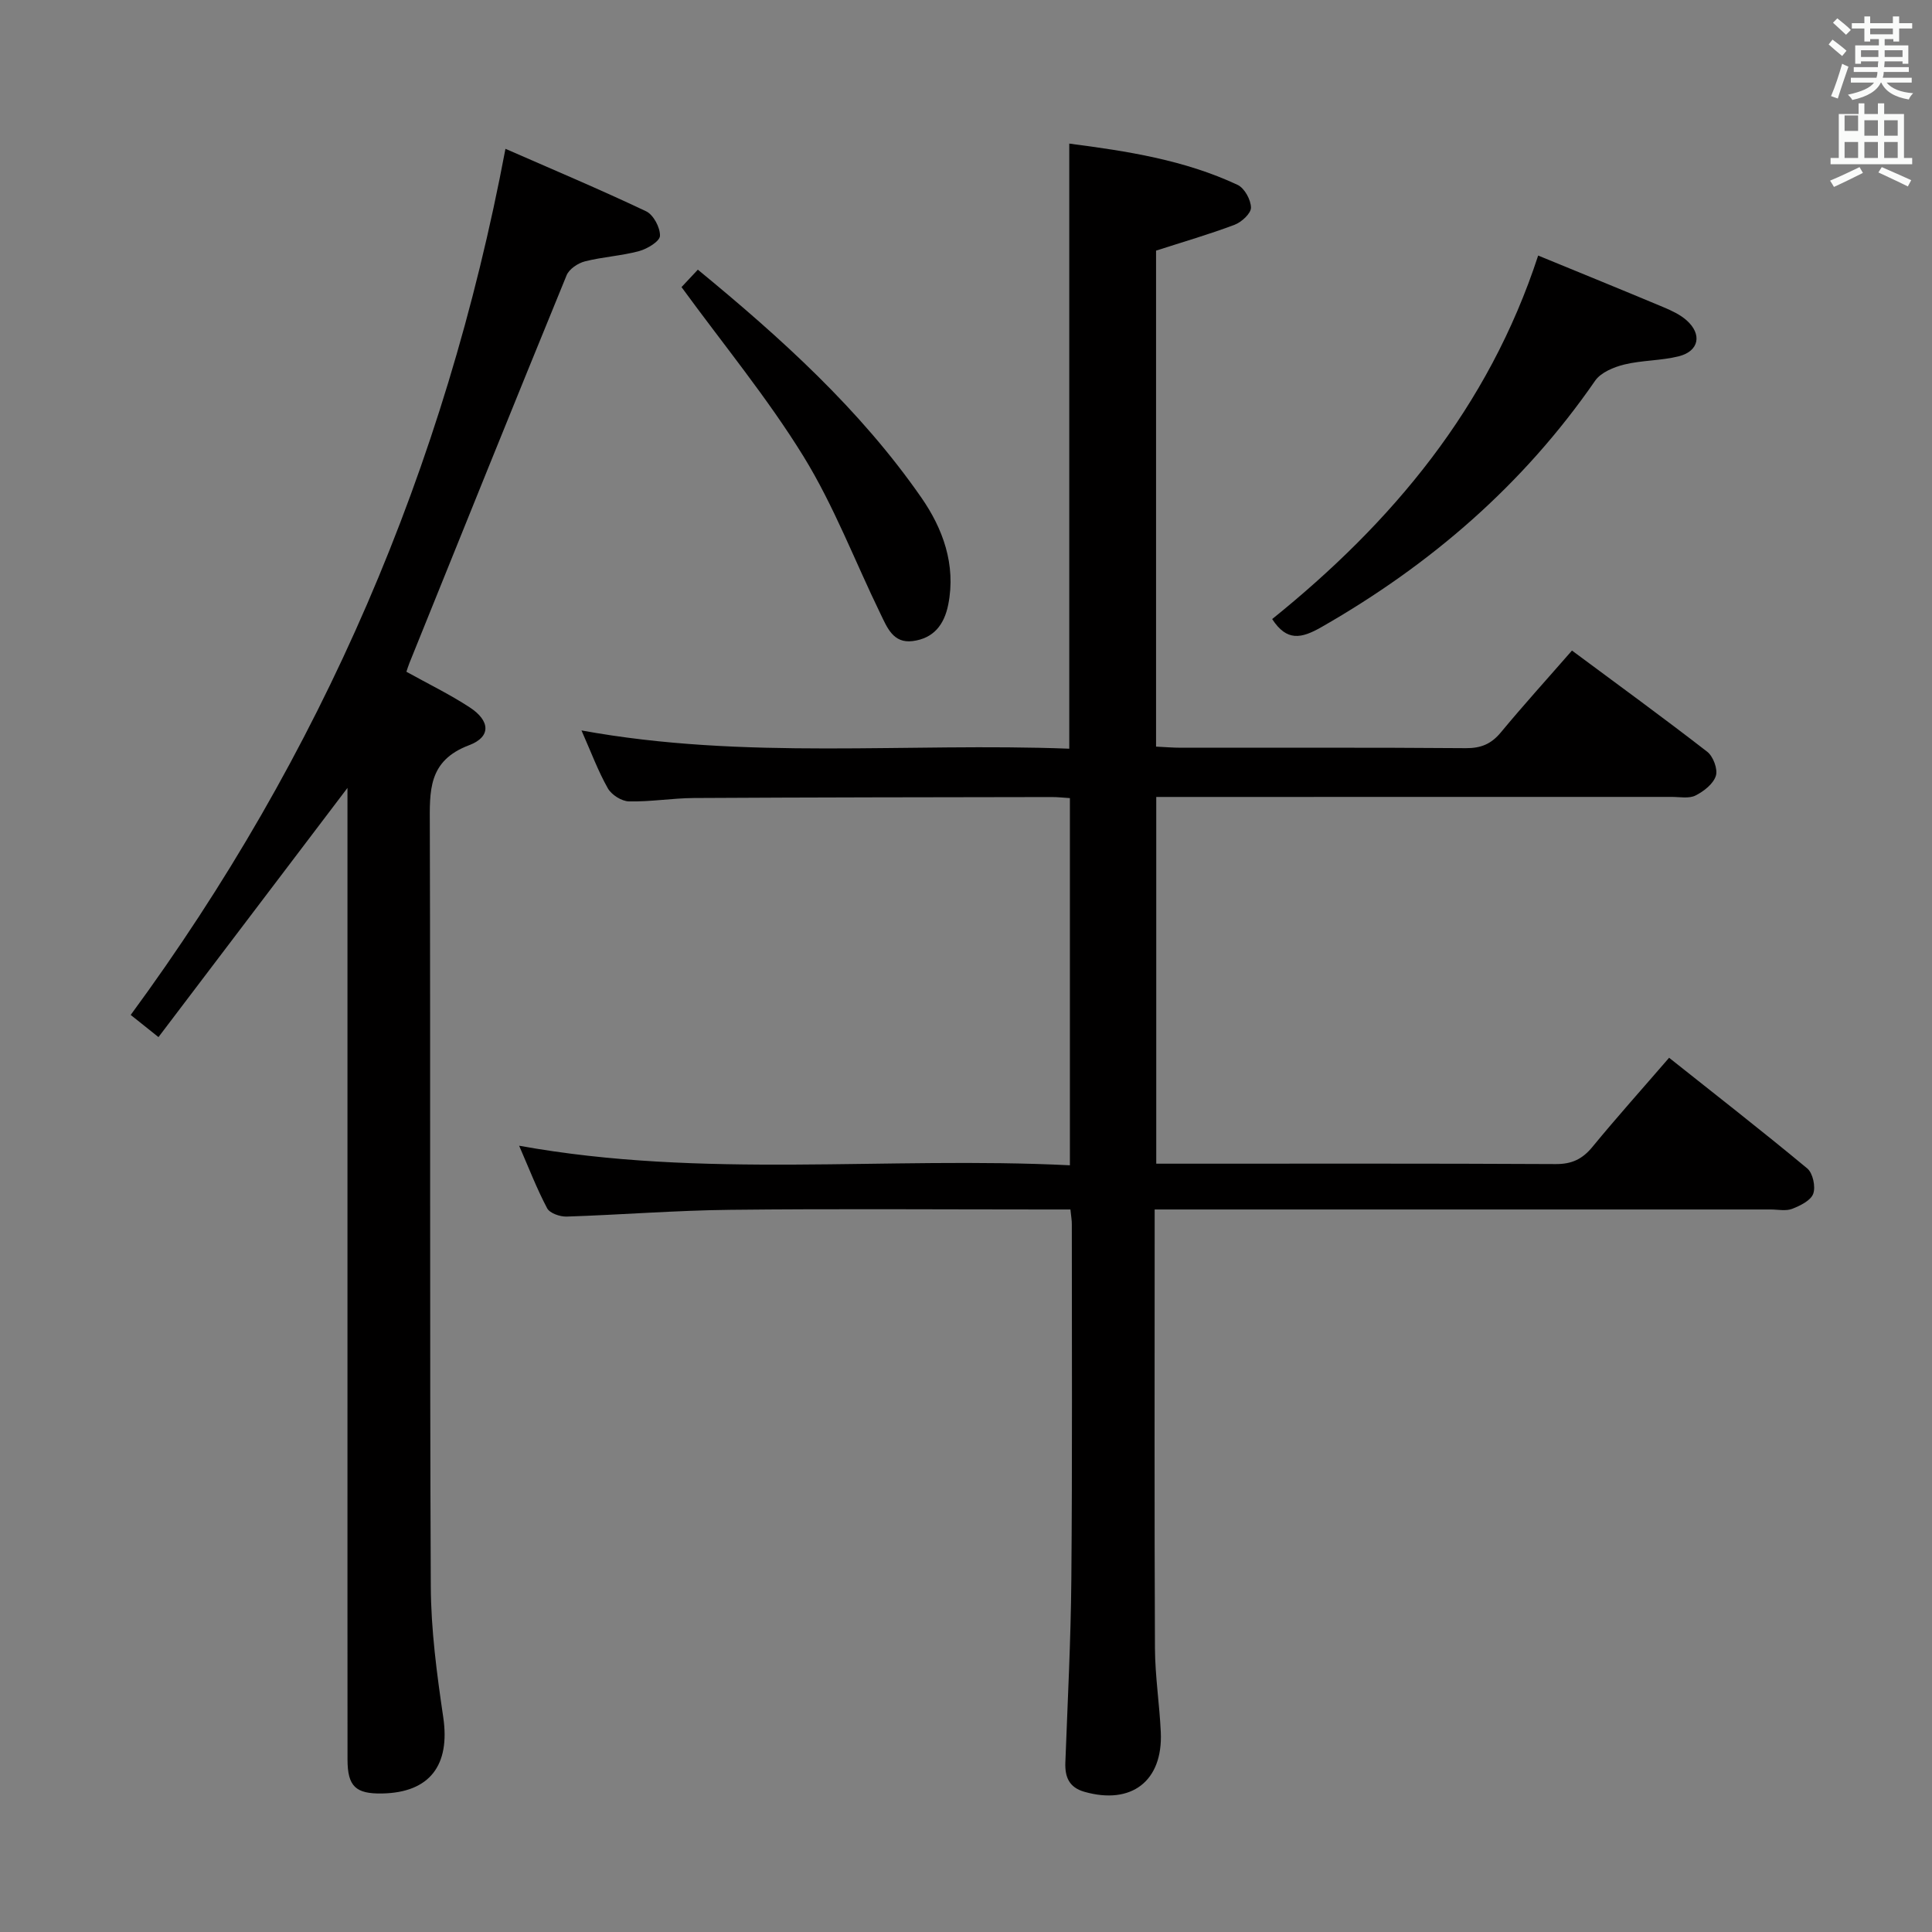 <svg enable-background="new 0 0 400 400" viewBox="0 0 400 400" xmlns="http://www.w3.org/2000/svg"><rect x="0" y="0" width="400" height="400" fill="#808080" stroke="none"/><path d="m378.6 9.2.8-1c.9.7 1.9 1.4 2.9 2.3l-.9 1.1c-1.1-.9-2-1.7-2.8-2.4zm.5 10.7c.9-2.1 1.6-4.3 2.3-6.7.4.2.8.4 1.3.6-.7 2.1-1.5 4.3-2.2 6.6zm.4-15.2.9-.9c1 .8 2 1.6 2.8 2.4l-1 1c-1-.9-1.9-1.8-2.7-2.5zm12.5-1.3h1.2v1.4h2.7v1.1h-2.7v2.7h-1.2v-.5h-1.8v1.3h4.9v3.8h-1.2v-.5h-3.7c0 .4-.1.9-.1 1.2h5.1v1h-5.2c0 .5-.1.9-.2 1.2h6v1h-5.2c1.1 1.3 2.9 2 5.5 2.2-.4.4-.7.8-.9 1.3-2.9-.5-4.8-1.6-5.7-3.5h-.1c-.8 1.7-2.7 2.9-5.9 3.6-.2-.4-.6-.8-.9-1.1 2.8-.6 4.6-1.4 5.4-2.5h-4.8v-1h5.3c.1-.3.2-.7.2-1.2h-4.9v-1h5c0-.4 0-.8.1-1.2h-3.6v.5h-1.2v-3.8h4.9v-1.3h-1.8v.5h-1.2v-2.7h-2.6v-1.1h2.6v-1.4h1.2v1.4h4.7v-1.4zm-6.7 8.4h3.6c0-.4 0-.9 0-1.4h-3.6zm1.9-4.7h4.7v-1.2h-4.7zm6.7 3.3h-3.7v1.4h3.7z" fill="#fafbfa"/><path d="m384.7 21.4h1.3v2.2h2.8v-2.2h1.3v2.2h4.1v9.1h1.7v1.3h-16.9v-1.3h1.7v-9.1h4.1v-2.2zm.3 13.2.7 1.2c-1.8.9-3.8 1.9-6 2.9-.2-.4-.5-.8-.8-1.3 2.4-1 4.4-2 6.1-2.8zm-3.1-7.5h2.8v-3.2h-2.8v4.2zm0 5.6h2.8v-3.3h-2.8zm4.1-4.6h2.8v-3.2h-2.8zm0 4.6h2.8v-3.3h-2.8zm3.6 1.9c2.1.9 4.1 1.8 6.1 2.7l-.7 1.3c-2.2-1.1-4.2-2-6.1-2.9zm3.3-9.7h-2.8v3.2h2.8zm-2.8 7.8h2.8v-3.3h-2.8z" fill="#fafbfa"/><g fill="#010000"><path d="m221.62 250.41c-1.87 0-3.66 0-5.44 0-21.67 0-43.33-.17-65 .07-11.29.12-22.58 1.03-33.87 1.4-1.37.04-3.48-.69-4.03-1.72-2.14-4.04-3.79-8.34-5.8-12.95 38.15 6.91 75.97 2.16 114.03 4.05 0-25.6 0-50.63 0-76.02-1.28-.08-2.56-.23-3.85-.22-24.67.04-49.33.06-74 .2-4.48.03-8.97.8-13.44.7-1.52-.03-3.61-1.36-4.37-2.7-2.03-3.58-3.47-7.5-5.46-11.99 33.86 6.19 67.38 2.49 100.99 3.78 0-41.95 0-83.3 0-125.28 11.92 1.55 23.81 3.37 34.86 8.55 1.42.67 2.75 3.09 2.76 4.71.01 1.21-1.95 3-3.4 3.55-5.25 1.98-10.65 3.54-16.25 5.35v102.69c1.89.09 3.52.23 5.14.23 19.67.02 39.33-.07 59 .09 3.14.02 5.26-.87 7.25-3.27 4.66-5.63 9.58-11.05 14.72-16.94 9.45 7.02 18.83 13.84 28 20.95 1.24.96 2.23 3.61 1.79 4.99-.53 1.67-2.5 3.21-4.21 4.07-1.35.68-3.26.29-4.92.29-33.67.01-67.33.01-101 .01-1.8 0-3.61 0-5.73 0v75.93h4.69c26 0 52-.06 78 .08 3.34.02 5.53-1.02 7.61-3.55 5.07-6.17 10.4-12.11 15.88-18.46 9.69 7.7 19.27 15.16 28.6 22.91 1.16.96 1.77 3.78 1.24 5.24-.51 1.41-2.7 2.48-4.37 3.13-1.31.5-2.96.13-4.46.13-40.33 0-80.67 0-121 0-1.97 0-3.93 0-6.52 0v5.82c0 28.33-.07 56.67.06 85 .03 5.8.94 11.59 1.21 17.4.46 10.12-6.07 15.12-15.83 12.34-3.14-.9-4.04-3.03-3.93-6.05.47-12.64 1.13-25.27 1.24-37.92.21-24.5.1-49 .1-73.5.01-.81-.14-1.62-.29-3.09z"/><path d="m104.65 30.81c9.79 4.29 19.56 8.4 29.13 12.94 1.51.72 2.92 3.38 2.86 5.08-.04 1.14-2.63 2.7-4.33 3.16-3.67.99-7.55 1.19-11.23 2.13-1.44.37-3.24 1.58-3.77 2.87-10.95 26.73-21.74 53.52-32.55 80.3-.24.59-.42 1.21-.62 1.79 4.5 2.5 8.98 4.67 13.12 7.38 4.22 2.76 4.46 6.09-.12 7.82-8.59 3.23-8.17 9.53-8.15 16.67.15 52.47-.04 104.94.2 157.41.04 9.07 1.25 18.18 2.58 27.18 1.46 9.9-2.77 15.59-12.63 15.78-5.49.11-7.18-1.47-7.19-6.99-.02-24.32-.01-48.64-.01-72.96 0-40.98 0-81.96 0-122.93 0-1.76 0-3.51 0-5.31-13.08 17.25-25.96 34.24-39.13 51.59-2.4-1.91-3.91-3.12-5.75-4.59 39.49-53.73 65.13-113.24 77.59-179.32z"/><path d="m318.46 52.91c8.84 3.63 17.45 7.13 26.01 10.72 1.66.7 3.39 1.51 4.71 2.68 3.27 2.89 2.6 6.39-1.59 7.45-3.68.93-7.62.81-11.3 1.71-2.19.54-4.85 1.64-6.04 3.36-14.86 21.51-34.05 38.08-56.65 51-4.19 2.4-7.18 3-10.21-1.66 24.78-19.96 44.76-43.71 55.07-75.26z"/><path d="m141.1 59.44c.63-.67 1.85-1.98 3.38-3.61 17.24 14.17 33.62 28.96 46.3 47.23 4.39 6.33 7.18 13.81 5.55 22.08-.84 4.25-3.07 7.04-7.39 7.59-4.03.51-5.28-2.84-6.64-5.63-5.3-10.89-9.63-22.35-15.94-32.6-7.45-12.09-16.57-23.15-25.26-35.06z"/></g></svg>